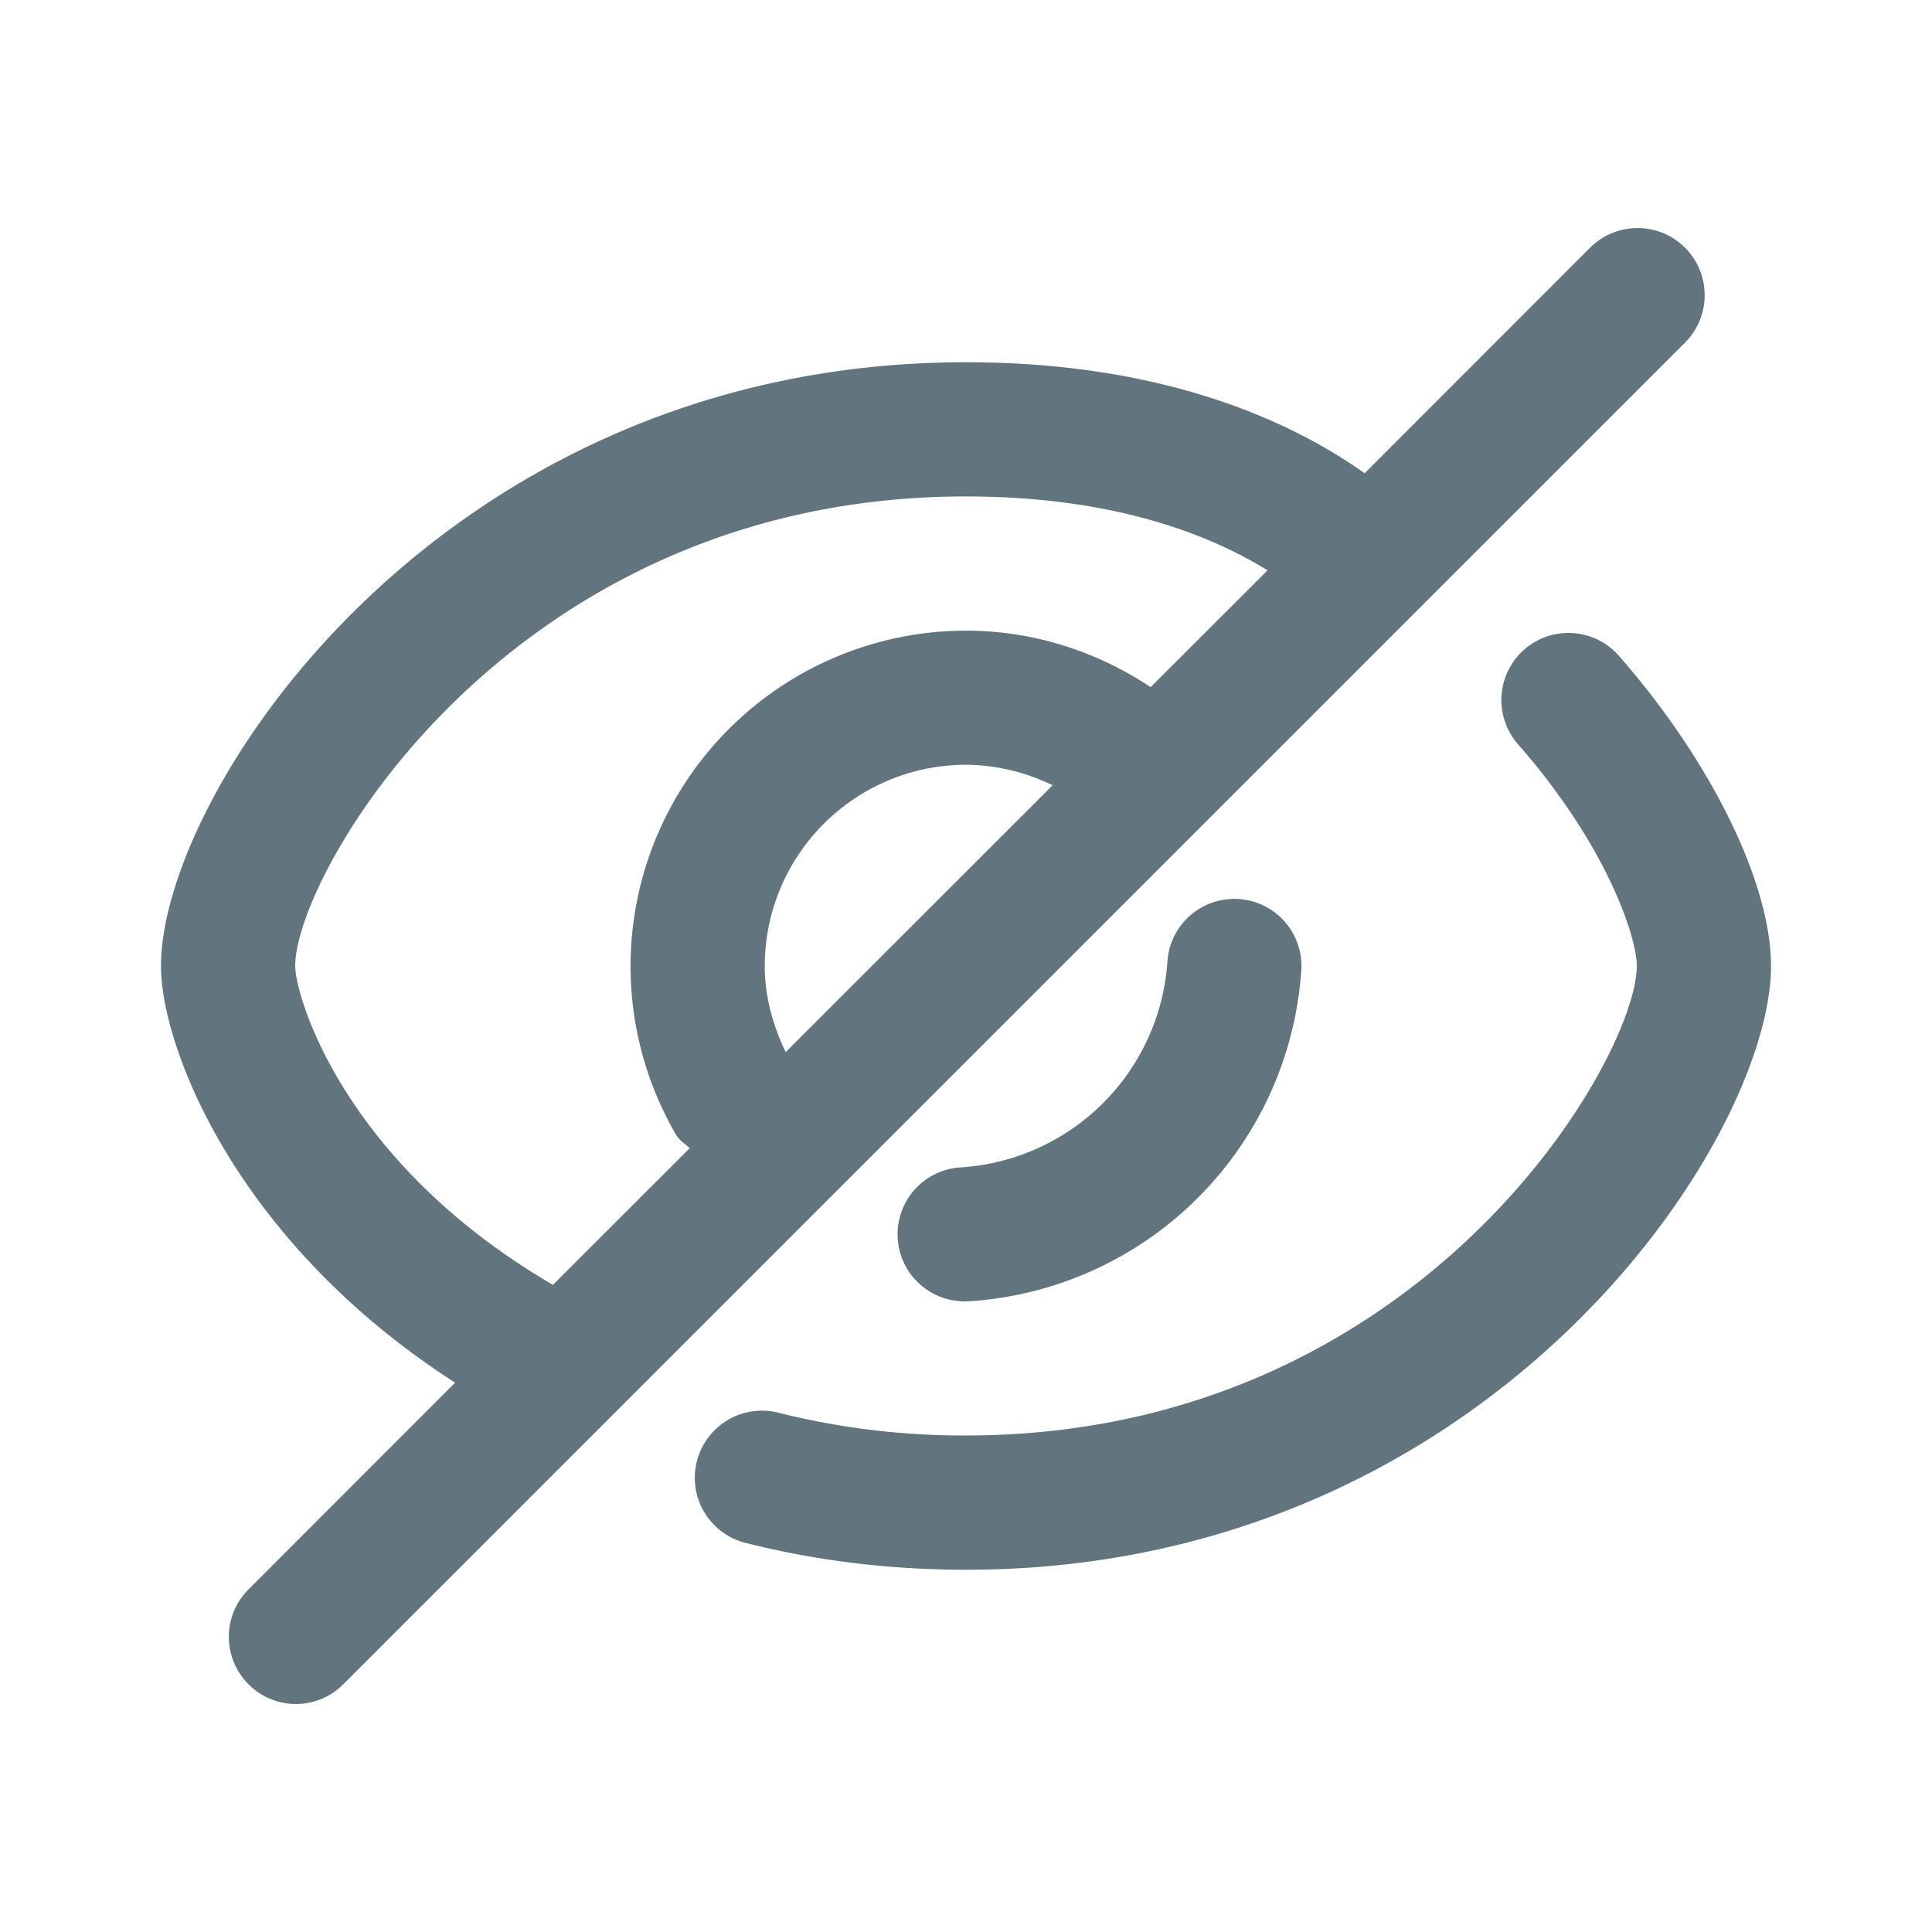 <svg xmlns="http://www.w3.org/2000/svg" fill="none" viewBox="0 0 24 24"><path fill="#62757E" fill-rule="evenodd" d="M4.265 20.922a.829.829 0 0 1-1.178 0 .832.832 0 0 1 0-1.178l2.567-2.568C2.93 15.426 2 13.006 2 12c0-2.177 3.504-7.5 10-7.5 2.502 0 4.08.759 4.952 1.379l2.801-2.802a.833.833 0 1 1 1.179 1.179L4.265 20.922ZM9.76 13.07l3.316-3.315A2.492 2.492 0 0 0 12 9.5 2.503 2.503 0 0 0 9.5 12c0 .375.1.736.26 1.07ZM12 6.167c-5.653 0-8.333 4.679-8.333 5.832 0 .372.595 2.443 3.202 3.962l1.699-1.698c-.059-.054-.127-.095-.17-.167A4.158 4.158 0 0 1 7.833 12 4.171 4.171 0 0 1 12 7.834c.824 0 1.617.252 2.294.702l1.452-1.451c-.688-.425-1.877-.918-3.746-.918Zm0 9.999a.833.833 0 0 1-.054-1.665 2.748 2.748 0 0 0 2.556-2.556.833.833 0 1 1 1.663.109 4.42 4.42 0 0 1-4.11 4.11c-.02.002-.038.002-.056.002Zm-2.3 1.391a9.44 9.44 0 0 0 2.3.275c5.653 0 8.333-4.678 8.333-5.833 0-.348-.36-1.48-1.476-2.754a.833.833 0 1 1 1.254-1.098C21.258 9.457 22 10.97 22 12c0 2.177-3.504 7.5-10 7.5-.936 0-1.847-.11-2.707-.326a.834.834 0 1 1 .408-1.616Z" clip-rule="evenodd"/></svg>